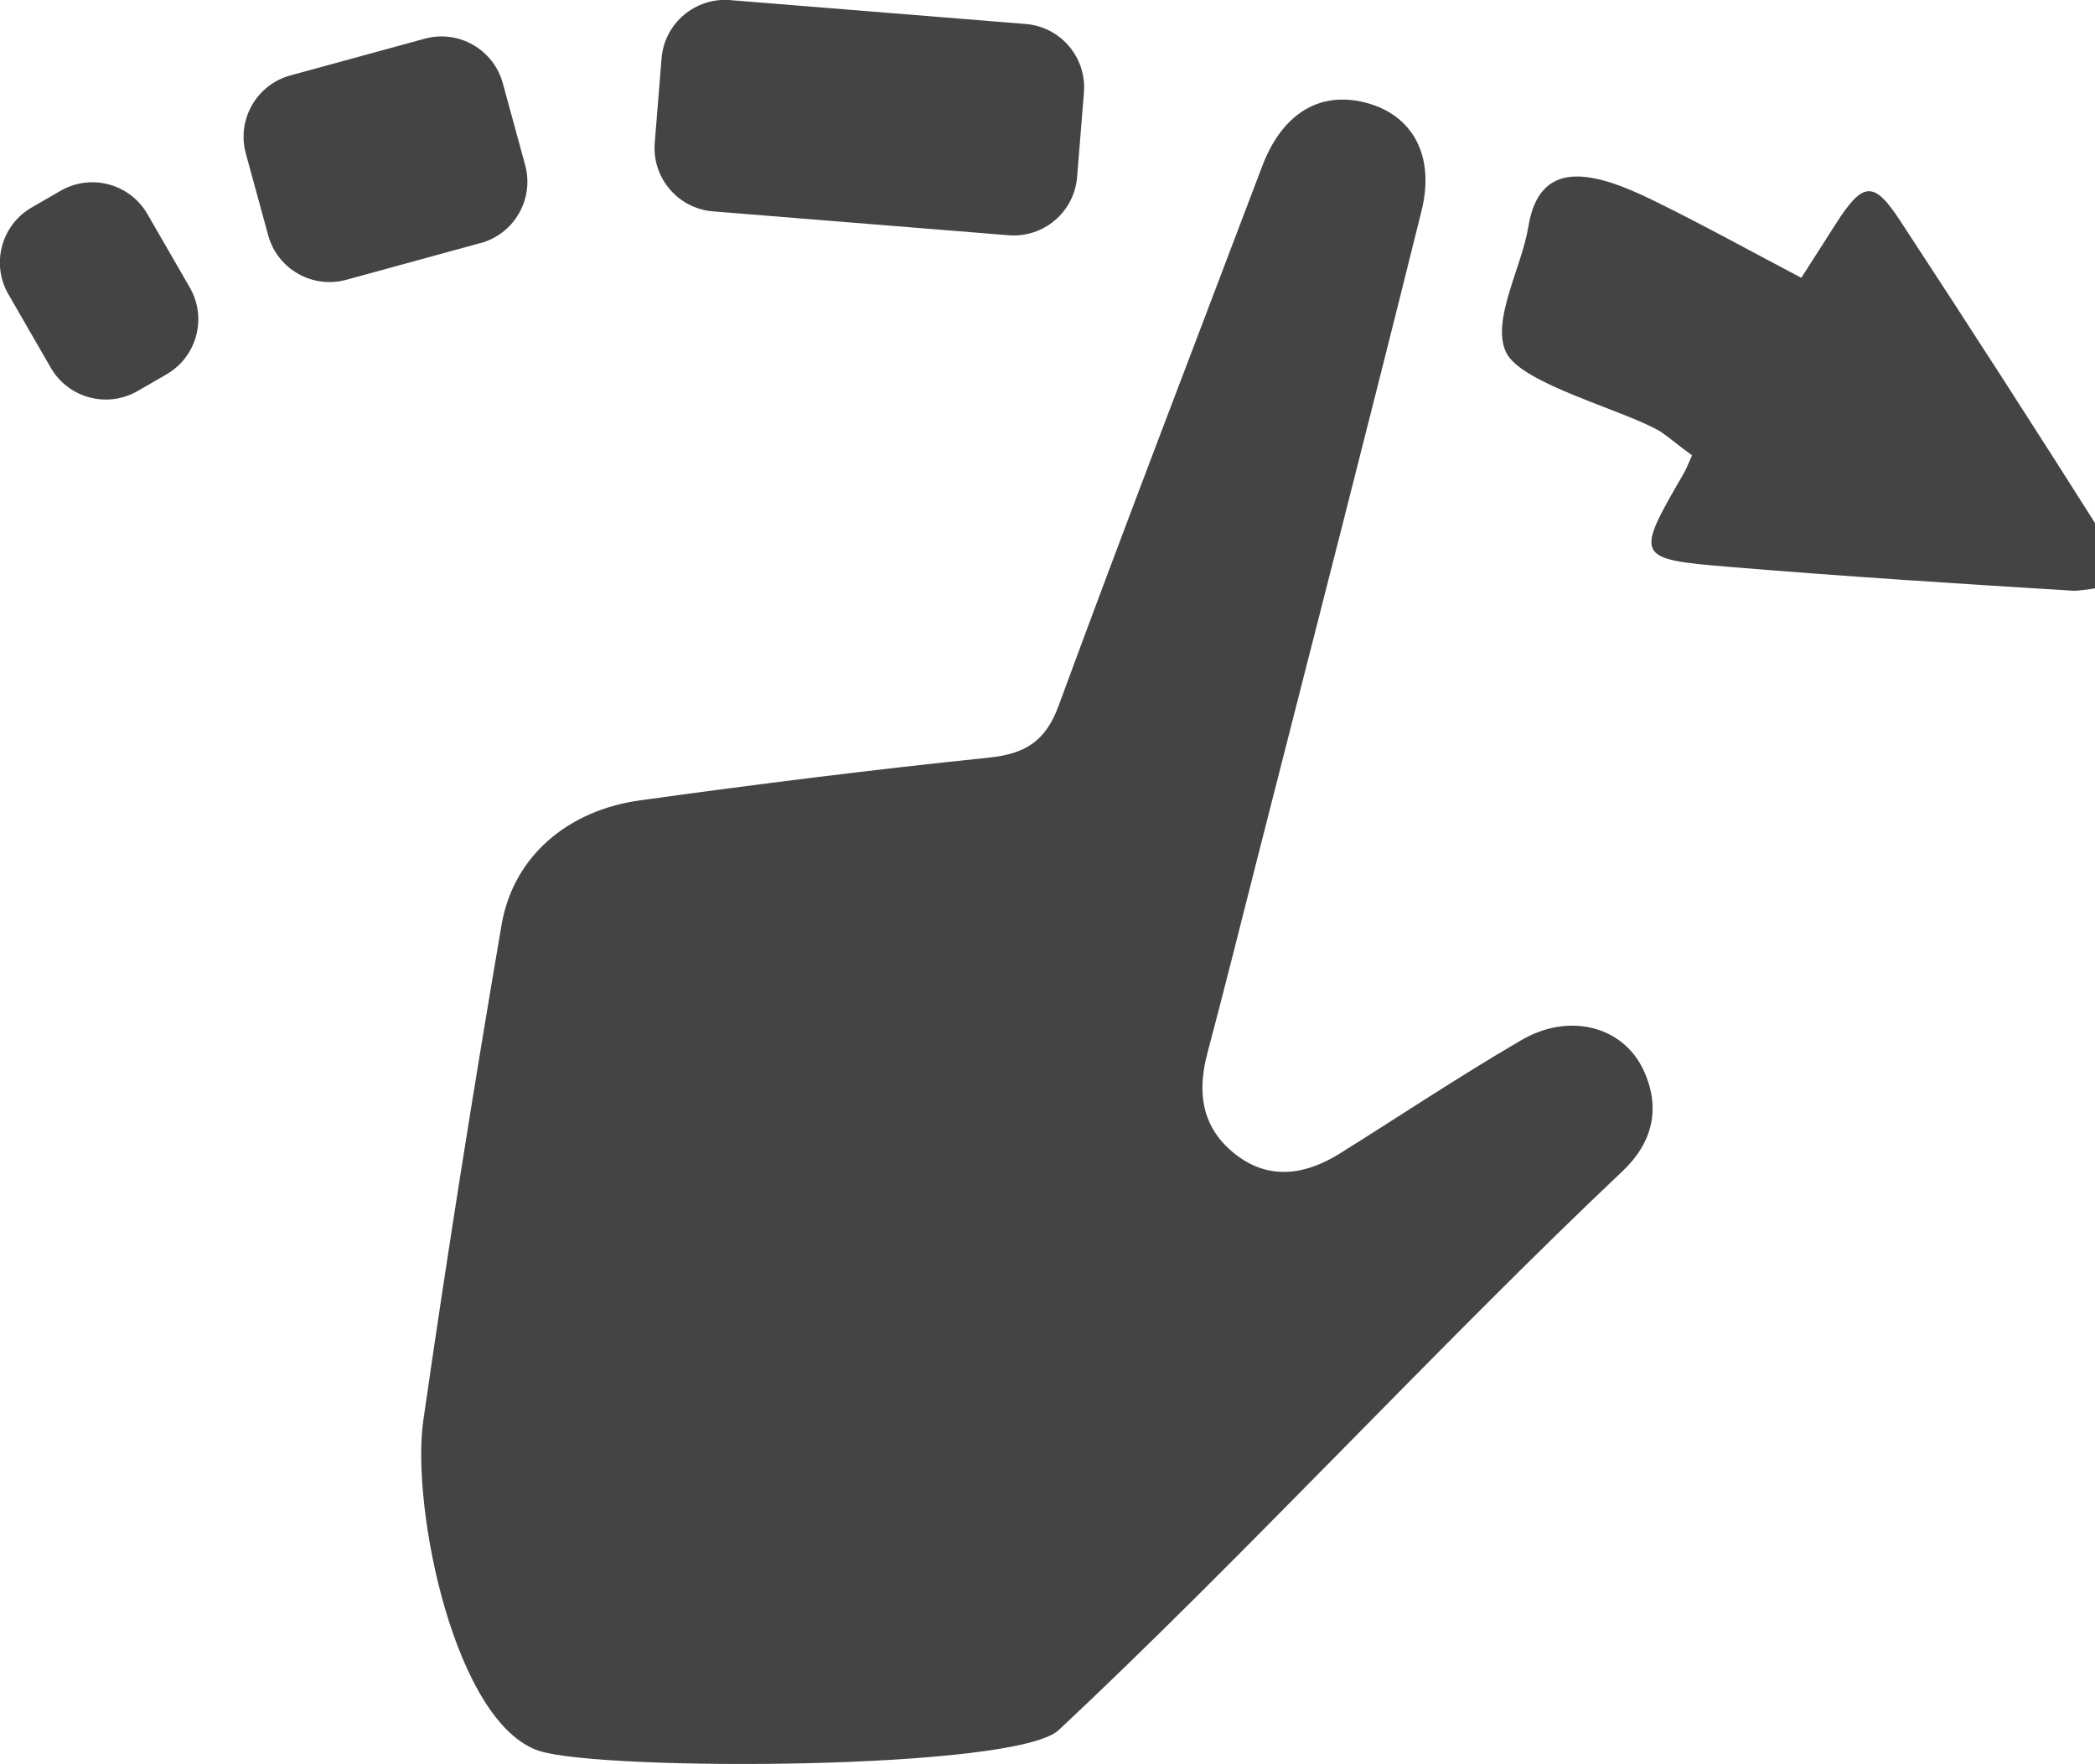 <!-- Generated by IcoMoon.io -->
<svg version="1.1" xmlns="http://www.w3.org/2000/svg" width="38" height="32" viewBox="0 0 38 32">
<title>panther-swipe</title>
<path fill="#444" d="M9.789 31.762c-1.539-0.493-2.335-4.402-2.112-5.989 0.433-3.013 0.911-6.019 1.424-9.017 0.216-1.214 1.182-2.056 2.513-2.24 2.099-0.29 4.205-0.556 6.316-0.773 0.664-0.069 1.035-0.294 1.273-0.946 1.199-3.26 2.446-6.493 3.679-9.75 0.357-0.97 1.035-1.403 1.885-1.186s1.268 0.959 1.017 1.965c-0.97 3.909-1.976 7.811-2.97 11.713-0.303 1.193-0.6 2.381-0.916 3.573-0.19 0.719-0.095 1.353 0.513 1.827s1.266 0.374 1.889-0.015c1.095-0.684 2.164-1.398 3.285-2.052 0.866-0.513 1.846-0.264 2.221 0.528 0.329 0.697 0.169 1.329-0.379 1.846-3.264 3.084-6.943 7.067-10.222 10.133-0.777 0.734-8.274 0.747-9.417 0.381z"></path>
<path fill="#444" d="M30.691 8.259c-0.071 0.158-0.102 0.242-0.145 0.318-0.894 1.539-0.896 1.563 0.831 1.706 2.080 0.173 4.164 0.305 6.248 0.433 0.279-0.017 0.541-0.067 0.789-0.147-0.096-0.275-0.105-0.598-0.254-0.831q-1.825-2.883-3.695-5.736c-0.478-0.732-0.675-0.708-1.162 0.052l-0.63 0.985c-0.922-0.485-1.799-0.97-2.695-1.409-1.115-0.545-2.054-0.745-2.255 0.476-0.123 0.755-0.675 1.701-0.407 2.281s2.164 1.054 2.814 1.448c0.171 0.119 0.329 0.258 0.561 0.424z"></path>
<path fill="#444" d="M18.294 4.267l-5.361-0.433c-0.635-0.051-1.108-0.608-1.057-1.243l0.124-1.532c0.051-0.635 0.608-1.108 1.243-1.057l5.361 0.433c0.635 0.051 1.108 0.608 1.057 1.243l-0.124 1.532c-0.051 0.635-0.608 1.108-1.243 1.057z"></path>
<path fill="#444" d="M8.717 4.408l-2.436 0.667c-0.615 0.168-1.249-0.194-1.417-0.808l-0.405-1.482c-0.168-0.615 0.194-1.249 0.808-1.417l2.436-0.666c0.615-0.168 1.249 0.194 1.417 0.808l0.405 1.482c0.168 0.615-0.194 1.249-0.808 1.417z"></path>
<path fill="#444" d="M3.020 6.79l-0.523 0.302c-0.552 0.319-1.257 0.13-1.576-0.422l-0.768-1.331c-0.319-0.552-0.13-1.257 0.422-1.576l0.523-0.302c0.552-0.319 1.257-0.13 1.576 0.422l0.768 1.331c0.319 0.552 0.13 1.257-0.422 1.576z"></path>
</svg>
